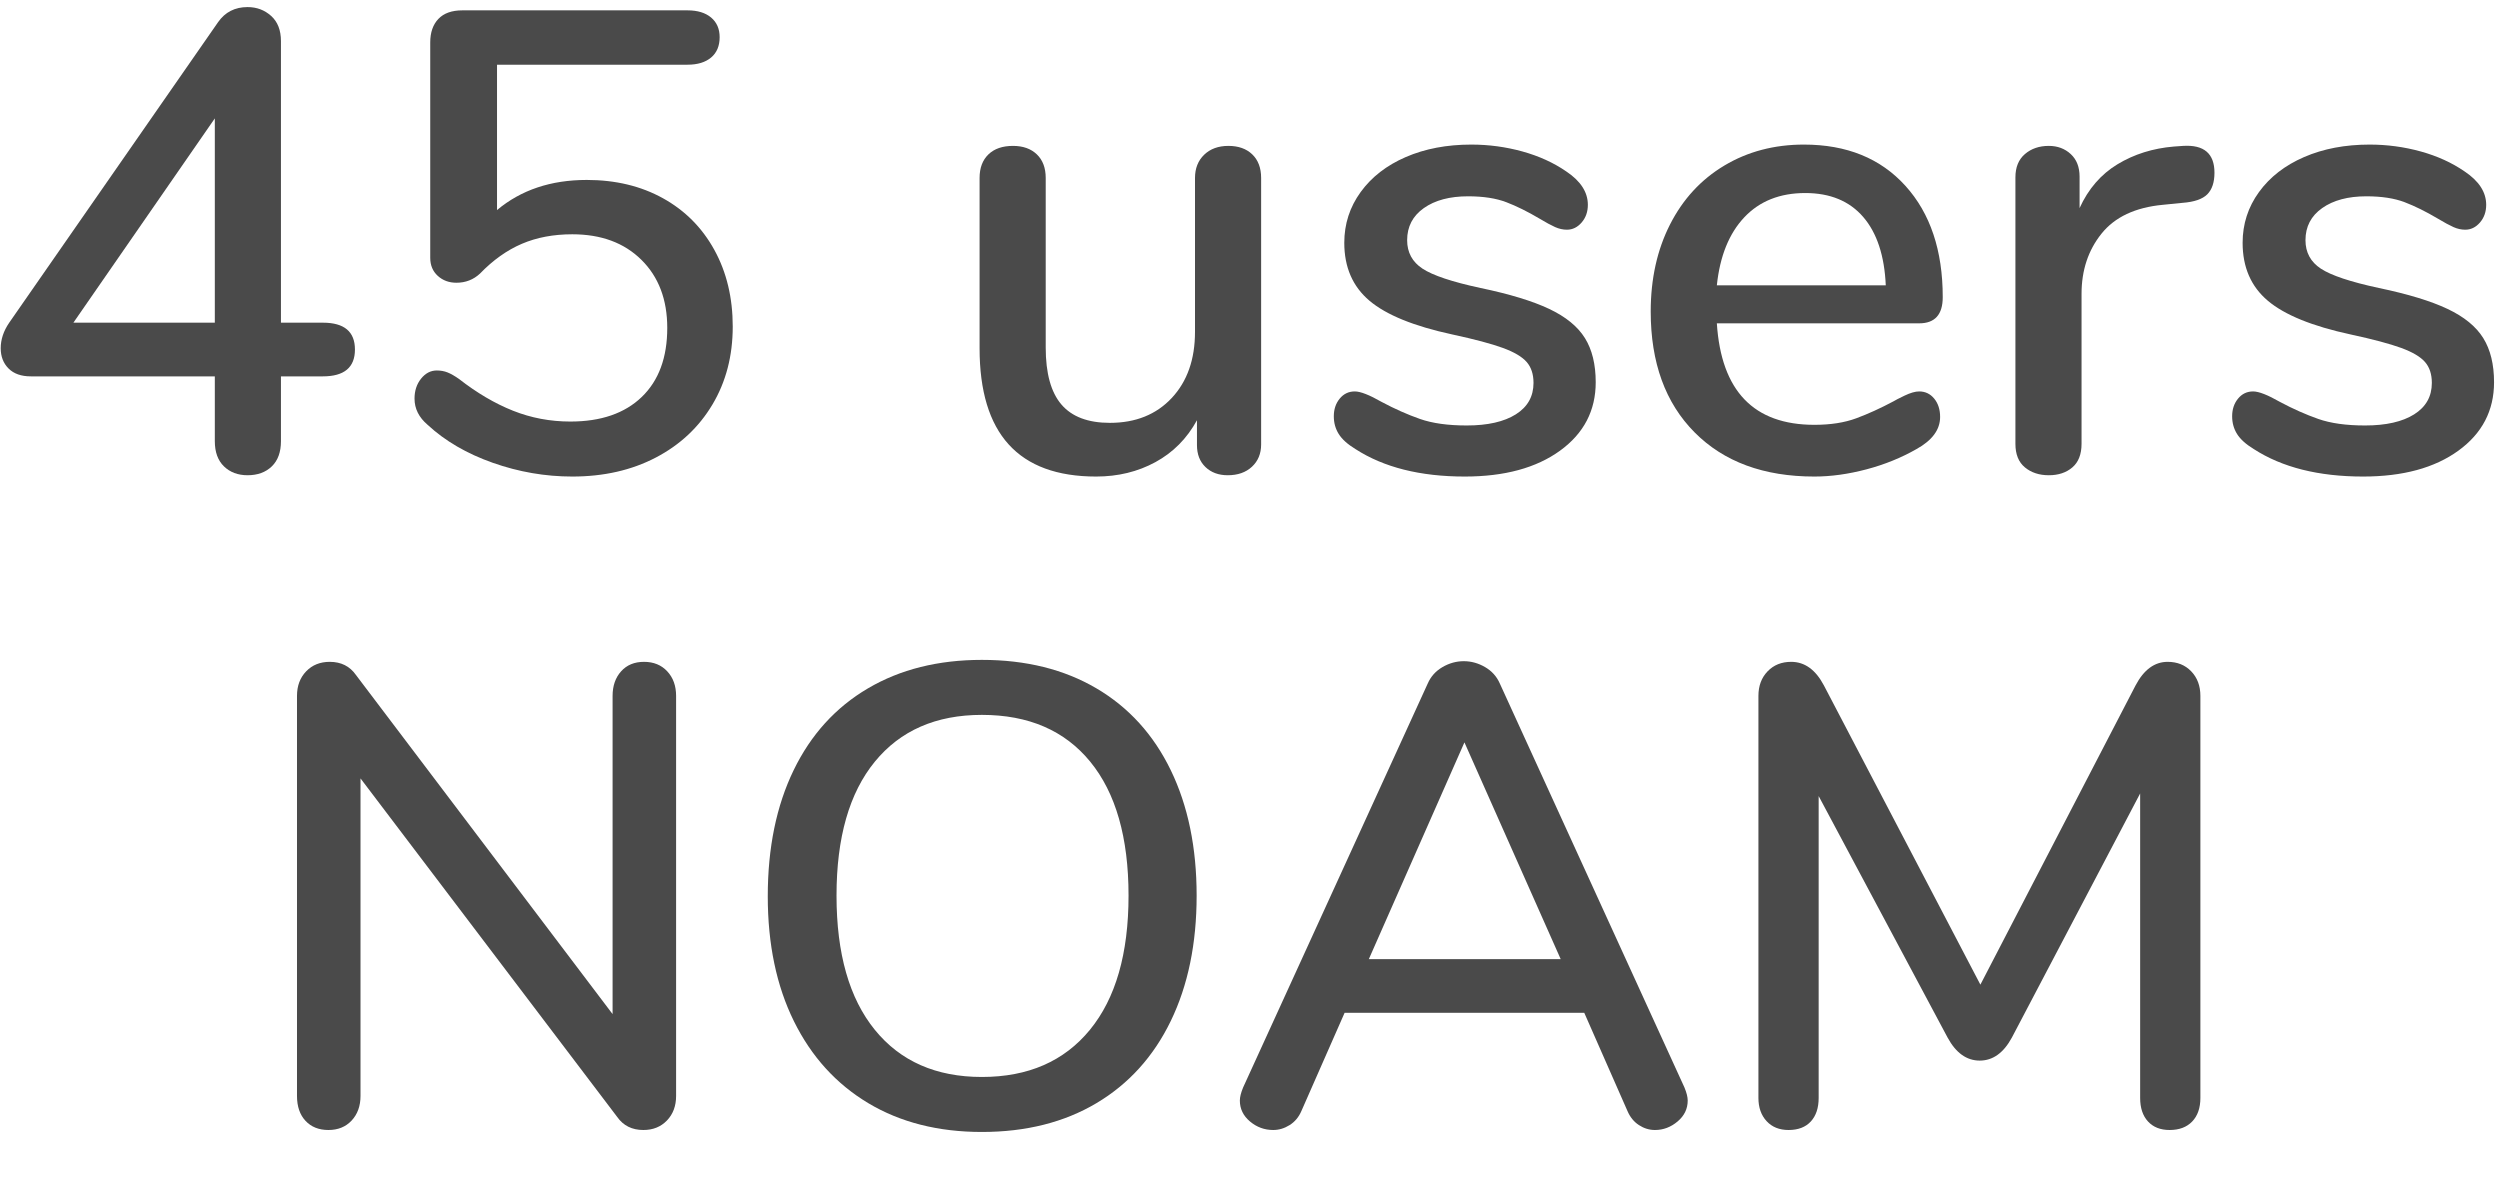 <?xml version="1.0" encoding="UTF-8" standalone="no"?><!DOCTYPE svg PUBLIC "-//W3C//DTD SVG 1.1//EN" "http://www.w3.org/Graphics/SVG/1.1/DTD/svg11.dtd"><svg width="100%" height="100%" viewBox="0 0 63 30" version="1.1" xmlns="http://www.w3.org/2000/svg" xmlns:xlink="http://www.w3.org/1999/xlink" xml:space="preserve" xmlns:serif="http://www.serif.com/" style="fill-rule:evenodd;clip-rule:evenodd;stroke-linejoin:round;stroke-miterlimit:1.414;"><g transform="matrix(0.75,0,0,0.75,-104.25,-627)"><g transform="matrix(1,0,0,1,138.21,851.858)"><path d="M12.716,-4.114C12.716,-3.513 12.357,-3.212 11.638,-3.212L10.23,-3.212L10.23,-1.034C10.23,-0.667 10.127,-0.385 9.922,-0.187C9.717,0.011 9.445,0.11 9.108,0.11C8.785,0.11 8.521,0.011 8.316,-0.187C8.111,-0.385 8.008,-0.667 8.008,-1.034L8.008,-3.212L1.826,-3.212C1.503,-3.212 1.254,-3.3 1.078,-3.476C0.902,-3.652 0.814,-3.879 0.814,-4.158C0.814,-4.451 0.909,-4.737 1.1,-5.016L8.118,-15.114C8.353,-15.451 8.683,-15.62 9.108,-15.62C9.416,-15.62 9.68,-15.521 9.9,-15.323C10.12,-15.125 10.23,-14.843 10.23,-14.476L10.23,-5.016L11.638,-5.016C12.357,-5.016 12.716,-4.715 12.716,-4.114ZM3.256,-5.016L8.008,-5.016L8.008,-11.88L3.256,-5.016Z" style="fill:rgb(74,74,74);fill-rule:nonzero;"/><path d="M23.067,-9.196C23.808,-8.785 24.383,-8.206 24.794,-7.458C25.205,-6.71 25.41,-5.852 25.41,-4.884C25.41,-3.901 25.183,-3.029 24.728,-2.266C24.273,-1.503 23.639,-0.909 22.825,-0.484C22.011,-0.059 21.076,0.154 20.02,0.154C19.111,0.154 18.22,0 17.347,-0.308C16.474,-0.616 15.745,-1.041 15.158,-1.584C14.865,-1.833 14.718,-2.127 14.718,-2.464C14.718,-2.728 14.791,-2.952 14.938,-3.135C15.085,-3.318 15.261,-3.41 15.466,-3.41C15.598,-3.41 15.719,-3.388 15.829,-3.344C15.939,-3.3 16.067,-3.227 16.214,-3.124C16.815,-2.655 17.42,-2.299 18.029,-2.057C18.638,-1.815 19.279,-1.694 19.954,-1.694C20.981,-1.694 21.78,-1.969 22.352,-2.519C22.924,-3.069 23.21,-3.843 23.21,-4.84C23.21,-5.793 22.92,-6.556 22.341,-7.128C21.762,-7.7 20.988,-7.986 20.02,-7.986C19.389,-7.986 18.825,-7.88 18.326,-7.667C17.827,-7.454 17.358,-7.121 16.918,-6.666C16.698,-6.461 16.434,-6.358 16.126,-6.358C15.877,-6.358 15.668,-6.435 15.499,-6.589C15.33,-6.743 15.246,-6.945 15.246,-7.194L15.246,-14.432C15.246,-14.769 15.338,-15.033 15.521,-15.224C15.704,-15.415 15.972,-15.51 16.324,-15.51L23.892,-15.51C24.229,-15.51 24.493,-15.429 24.684,-15.268C24.875,-15.107 24.97,-14.887 24.97,-14.608C24.97,-14.315 24.875,-14.087 24.684,-13.926C24.493,-13.765 24.229,-13.684 23.892,-13.684L17.49,-13.684L17.49,-8.8C18.297,-9.475 19.301,-9.812 20.504,-9.812C21.472,-9.812 22.326,-9.607 23.067,-9.196Z" style="fill:rgb(74,74,74);fill-rule:nonzero;"/><path d="M42.867,-10.67C43.065,-10.479 43.164,-10.215 43.164,-9.878L43.164,-0.924C43.164,-0.616 43.061,-0.367 42.856,-0.176C42.651,0.015 42.379,0.11 42.042,0.11C41.734,0.11 41.485,0.018 41.294,-0.165C41.103,-0.348 41.008,-0.594 41.008,-0.902L41.008,-1.738C40.671,-1.122 40.205,-0.653 39.611,-0.33C39.017,-0.007 38.353,0.154 37.62,0.154C35.009,0.154 33.704,-1.283 33.704,-4.158L33.704,-9.878C33.704,-10.215 33.803,-10.479 34.001,-10.67C34.199,-10.861 34.474,-10.956 34.826,-10.956C35.163,-10.956 35.431,-10.861 35.629,-10.67C35.827,-10.479 35.926,-10.215 35.926,-9.878L35.926,-4.18C35.926,-3.315 36.102,-2.677 36.454,-2.266C36.806,-1.855 37.349,-1.65 38.082,-1.65C38.947,-1.65 39.64,-1.929 40.161,-2.486C40.682,-3.043 40.942,-3.784 40.942,-4.708L40.942,-9.878C40.942,-10.201 41.045,-10.461 41.25,-10.659C41.455,-10.857 41.727,-10.956 42.064,-10.956C42.401,-10.956 42.669,-10.861 42.867,-10.67Z" style="fill:rgb(74,74,74);fill-rule:nonzero;"/><path d="M46.332,-0.77C46.068,-0.931 45.881,-1.1 45.771,-1.276C45.661,-1.452 45.606,-1.65 45.606,-1.87C45.606,-2.105 45.672,-2.303 45.804,-2.464C45.936,-2.625 46.105,-2.706 46.31,-2.706C46.501,-2.706 46.801,-2.589 47.212,-2.354C47.652,-2.119 48.081,-1.929 48.499,-1.782C48.917,-1.635 49.441,-1.562 50.072,-1.562C50.776,-1.562 51.326,-1.687 51.722,-1.936C52.118,-2.185 52.316,-2.537 52.316,-2.992C52.316,-3.285 52.239,-3.52 52.085,-3.696C51.931,-3.872 51.663,-4.03 51.282,-4.169C50.901,-4.308 50.336,-4.459 49.588,-4.62C48.297,-4.899 47.37,-5.276 46.805,-5.753C46.24,-6.23 45.958,-6.879 45.958,-7.7C45.958,-8.331 46.141,-8.899 46.508,-9.405C46.875,-9.911 47.381,-10.303 48.026,-10.582C48.671,-10.861 49.405,-11 50.226,-11C50.813,-11 51.385,-10.923 51.942,-10.769C52.499,-10.615 52.991,-10.391 53.416,-10.098C53.9,-9.775 54.142,-9.401 54.142,-8.976C54.142,-8.741 54.072,-8.543 53.933,-8.382C53.794,-8.221 53.629,-8.14 53.438,-8.14C53.306,-8.14 53.174,-8.169 53.042,-8.228C52.91,-8.287 52.734,-8.382 52.514,-8.514C52.118,-8.749 51.748,-8.932 51.403,-9.064C51.058,-9.196 50.629,-9.262 50.116,-9.262C49.5,-9.262 49.005,-9.13 48.631,-8.866C48.257,-8.602 48.07,-8.243 48.07,-7.788C48.07,-7.377 48.242,-7.058 48.587,-6.831C48.932,-6.604 49.581,-6.387 50.534,-6.182C51.517,-5.977 52.287,-5.742 52.844,-5.478C53.401,-5.214 53.801,-4.888 54.043,-4.499C54.285,-4.11 54.406,-3.615 54.406,-3.014C54.406,-2.061 54.006,-1.294 53.207,-0.715C52.408,-0.136 51.341,0.154 50.006,0.154C48.51,0.154 47.285,-0.154 46.332,-0.77Z" style="fill:rgb(74,74,74);fill-rule:nonzero;"/><path d="M65.78,-2.464C65.912,-2.303 65.978,-2.097 65.978,-1.848C65.978,-1.423 65.714,-1.063 65.186,-0.77C64.673,-0.477 64.112,-0.249 63.503,-0.088C62.894,0.073 62.311,0.154 61.754,0.154C60.053,0.154 58.711,-0.341 57.728,-1.331C56.745,-2.321 56.254,-3.674 56.254,-5.39C56.254,-6.49 56.47,-7.465 56.903,-8.316C57.336,-9.167 57.944,-9.827 58.729,-10.296C59.514,-10.765 60.405,-11 61.402,-11C62.839,-11 63.976,-10.538 64.812,-9.614C65.648,-8.69 66.066,-7.443 66.066,-5.874C66.066,-5.287 65.802,-4.994 65.274,-4.994L58.476,-4.994C58.623,-2.721 59.715,-1.584 61.754,-1.584C62.297,-1.584 62.766,-1.657 63.162,-1.804C63.558,-1.951 63.976,-2.141 64.416,-2.376C64.46,-2.405 64.581,-2.468 64.779,-2.563C64.977,-2.658 65.142,-2.706 65.274,-2.706C65.479,-2.706 65.648,-2.625 65.78,-2.464ZM59.4,-8.558C58.887,-8.015 58.579,-7.253 58.476,-6.27L64.152,-6.27C64.108,-7.267 63.855,-8.034 63.393,-8.569C62.931,-9.104 62.282,-9.372 61.446,-9.372C60.595,-9.372 59.913,-9.101 59.4,-8.558Z" style="fill:rgb(74,74,74);fill-rule:nonzero;"/><path d="M75.196,-10.054C75.196,-9.731 75.115,-9.489 74.954,-9.328C74.793,-9.167 74.514,-9.071 74.118,-9.042L73.458,-8.976C72.534,-8.888 71.848,-8.565 71.401,-8.008C70.954,-7.451 70.73,-6.776 70.73,-5.984L70.73,-0.946C70.73,-0.594 70.627,-0.33 70.422,-0.154C70.217,0.022 69.953,0.11 69.63,0.11C69.307,0.11 69.04,0.022 68.827,-0.154C68.614,-0.33 68.508,-0.594 68.508,-0.946L68.508,-9.9C68.508,-10.237 68.614,-10.498 68.827,-10.681C69.04,-10.864 69.307,-10.956 69.63,-10.956C69.923,-10.956 70.169,-10.864 70.367,-10.681C70.565,-10.498 70.664,-10.245 70.664,-9.922L70.664,-8.866C70.957,-9.511 71.383,-10.003 71.94,-10.34C72.497,-10.677 73.128,-10.875 73.832,-10.934L74.14,-10.956C74.844,-11 75.196,-10.699 75.196,-10.054Z" style="fill:rgb(74,74,74);fill-rule:nonzero;"/><path d="M76.516,-0.77C76.252,-0.931 76.065,-1.1 75.955,-1.276C75.845,-1.452 75.79,-1.65 75.79,-1.87C75.79,-2.105 75.856,-2.303 75.988,-2.464C76.12,-2.625 76.289,-2.706 76.494,-2.706C76.685,-2.706 76.985,-2.589 77.396,-2.354C77.836,-2.119 78.265,-1.929 78.683,-1.782C79.101,-1.635 79.625,-1.562 80.256,-1.562C80.96,-1.562 81.51,-1.687 81.906,-1.936C82.302,-2.185 82.5,-2.537 82.5,-2.992C82.5,-3.285 82.423,-3.52 82.269,-3.696C82.115,-3.872 81.847,-4.03 81.466,-4.169C81.085,-4.308 80.52,-4.459 79.772,-4.62C78.481,-4.899 77.554,-5.276 76.989,-5.753C76.424,-6.23 76.142,-6.879 76.142,-7.7C76.142,-8.331 76.325,-8.899 76.692,-9.405C77.059,-9.911 77.565,-10.303 78.21,-10.582C78.855,-10.861 79.589,-11 80.41,-11C80.997,-11 81.569,-10.923 82.126,-10.769C82.683,-10.615 83.175,-10.391 83.6,-10.098C84.084,-9.775 84.326,-9.401 84.326,-8.976C84.326,-8.741 84.256,-8.543 84.117,-8.382C83.978,-8.221 83.813,-8.14 83.622,-8.14C83.49,-8.14 83.358,-8.169 83.226,-8.228C83.094,-8.287 82.918,-8.382 82.698,-8.514C82.302,-8.749 81.932,-8.932 81.587,-9.064C81.242,-9.196 80.813,-9.262 80.3,-9.262C79.684,-9.262 79.189,-9.13 78.815,-8.866C78.441,-8.602 78.254,-8.243 78.254,-7.788C78.254,-7.377 78.426,-7.058 78.771,-6.831C79.116,-6.604 79.765,-6.387 80.718,-6.182C81.701,-5.977 82.471,-5.742 83.028,-5.478C83.585,-5.214 83.985,-4.888 84.227,-4.499C84.469,-4.11 84.59,-3.615 84.59,-3.014C84.59,-2.061 84.19,-1.294 83.391,-0.715C82.592,-0.136 81.525,0.154 80.19,0.154C78.694,0.154 77.469,-0.154 76.516,-0.77Z" style="fill:rgb(74,74,74);fill-rule:nonzero;"/><path d="M23.21,6.699C23.408,6.912 23.507,7.187 23.507,7.524L23.507,20.966C23.507,21.303 23.404,21.578 23.199,21.791C22.994,22.004 22.73,22.11 22.407,22.11C22.026,22.11 21.732,21.963 21.527,21.67L12.903,10.296L12.903,20.966C12.903,21.303 12.804,21.578 12.606,21.791C12.408,22.004 12.148,22.11 11.825,22.11C11.502,22.11 11.246,22.007 11.055,21.802C10.864,21.597 10.769,21.318 10.769,20.966L10.769,7.524C10.769,7.187 10.872,6.912 11.077,6.699C11.282,6.486 11.546,6.38 11.869,6.38C12.25,6.38 12.544,6.527 12.749,6.82L21.373,18.216L21.373,7.524C21.373,7.187 21.468,6.912 21.659,6.699C21.85,6.486 22.106,6.38 22.429,6.38C22.752,6.38 23.012,6.486 23.21,6.699Z" style="fill:rgb(74,74,74);fill-rule:nonzero;"/><path d="M29.964,21.208C28.886,20.563 28.054,19.646 27.467,18.458C26.88,17.27 26.587,15.869 26.587,14.256C26.587,12.628 26.877,11.216 27.456,10.021C28.035,8.826 28.868,7.909 29.953,7.271C31.038,6.633 32.314,6.314 33.781,6.314C35.262,6.314 36.546,6.633 37.631,7.271C38.716,7.909 39.549,8.826 40.128,10.021C40.707,11.216 40.997,12.621 40.997,14.234C40.997,15.847 40.707,17.252 40.128,18.447C39.549,19.642 38.716,20.563 37.631,21.208C36.546,21.853 35.262,22.176 33.781,22.176C32.314,22.176 31.042,21.853 29.964,21.208ZM37.411,18.744C38.276,17.688 38.709,16.185 38.709,14.234C38.709,12.283 38.28,10.784 37.422,9.735C36.564,8.686 35.35,8.162 33.781,8.162C32.241,8.162 31.042,8.686 30.184,9.735C29.326,10.784 28.897,12.283 28.897,14.234C28.897,16.185 29.326,17.688 30.184,18.744C31.042,19.8 32.241,20.328 33.781,20.328C35.336,20.328 36.546,19.8 37.411,18.744Z" style="fill:rgb(74,74,74);fill-rule:nonzero;"/><path d="M57.497,21.12C57.497,21.399 57.383,21.633 57.156,21.824C56.929,22.015 56.676,22.11 56.397,22.11C56.206,22.11 56.027,22.055 55.858,21.945C55.689,21.835 55.561,21.677 55.473,21.472L54.021,18.172L45.969,18.172L44.517,21.472C44.429,21.677 44.297,21.835 44.121,21.945C43.945,22.055 43.762,22.11 43.571,22.11C43.278,22.11 43.017,22.015 42.79,21.824C42.563,21.633 42.449,21.399 42.449,21.12C42.449,21.003 42.486,20.856 42.559,20.68L48.763,7.106C48.866,6.871 49.031,6.688 49.258,6.556C49.485,6.424 49.724,6.358 49.973,6.358C50.222,6.358 50.461,6.424 50.688,6.556C50.915,6.688 51.08,6.871 51.183,7.106L57.387,20.68C57.46,20.856 57.497,21.003 57.497,21.12ZM46.783,16.368L53.229,16.368L49.995,9.086L46.783,16.368Z" style="fill:rgb(74,74,74);fill-rule:nonzero;"/><path d="M74.415,6.699C74.62,6.912 74.723,7.187 74.723,7.524L74.723,21.032C74.723,21.369 74.631,21.633 74.448,21.824C74.265,22.015 74.012,22.11 73.689,22.11C73.381,22.11 73.139,22.015 72.963,21.824C72.787,21.633 72.699,21.369 72.699,21.032L72.699,10.802L68.387,19.008C68.108,19.521 67.749,19.778 67.309,19.778C66.869,19.778 66.51,19.521 66.231,19.008L61.897,10.89L61.897,21.032C61.897,21.369 61.809,21.633 61.633,21.824C61.457,22.015 61.208,22.11 60.885,22.11C60.577,22.11 60.331,22.011 60.148,21.813C59.965,21.615 59.873,21.355 59.873,21.032L59.873,7.524C59.873,7.187 59.976,6.912 60.181,6.699C60.386,6.486 60.65,6.38 60.973,6.38C61.428,6.38 61.794,6.644 62.073,7.172L67.331,17.226L72.545,7.172C72.824,6.644 73.183,6.38 73.623,6.38C73.946,6.38 74.21,6.486 74.415,6.699Z" style="fill:rgb(74,74,74);fill-rule:nonzero;"/></g></g></svg>